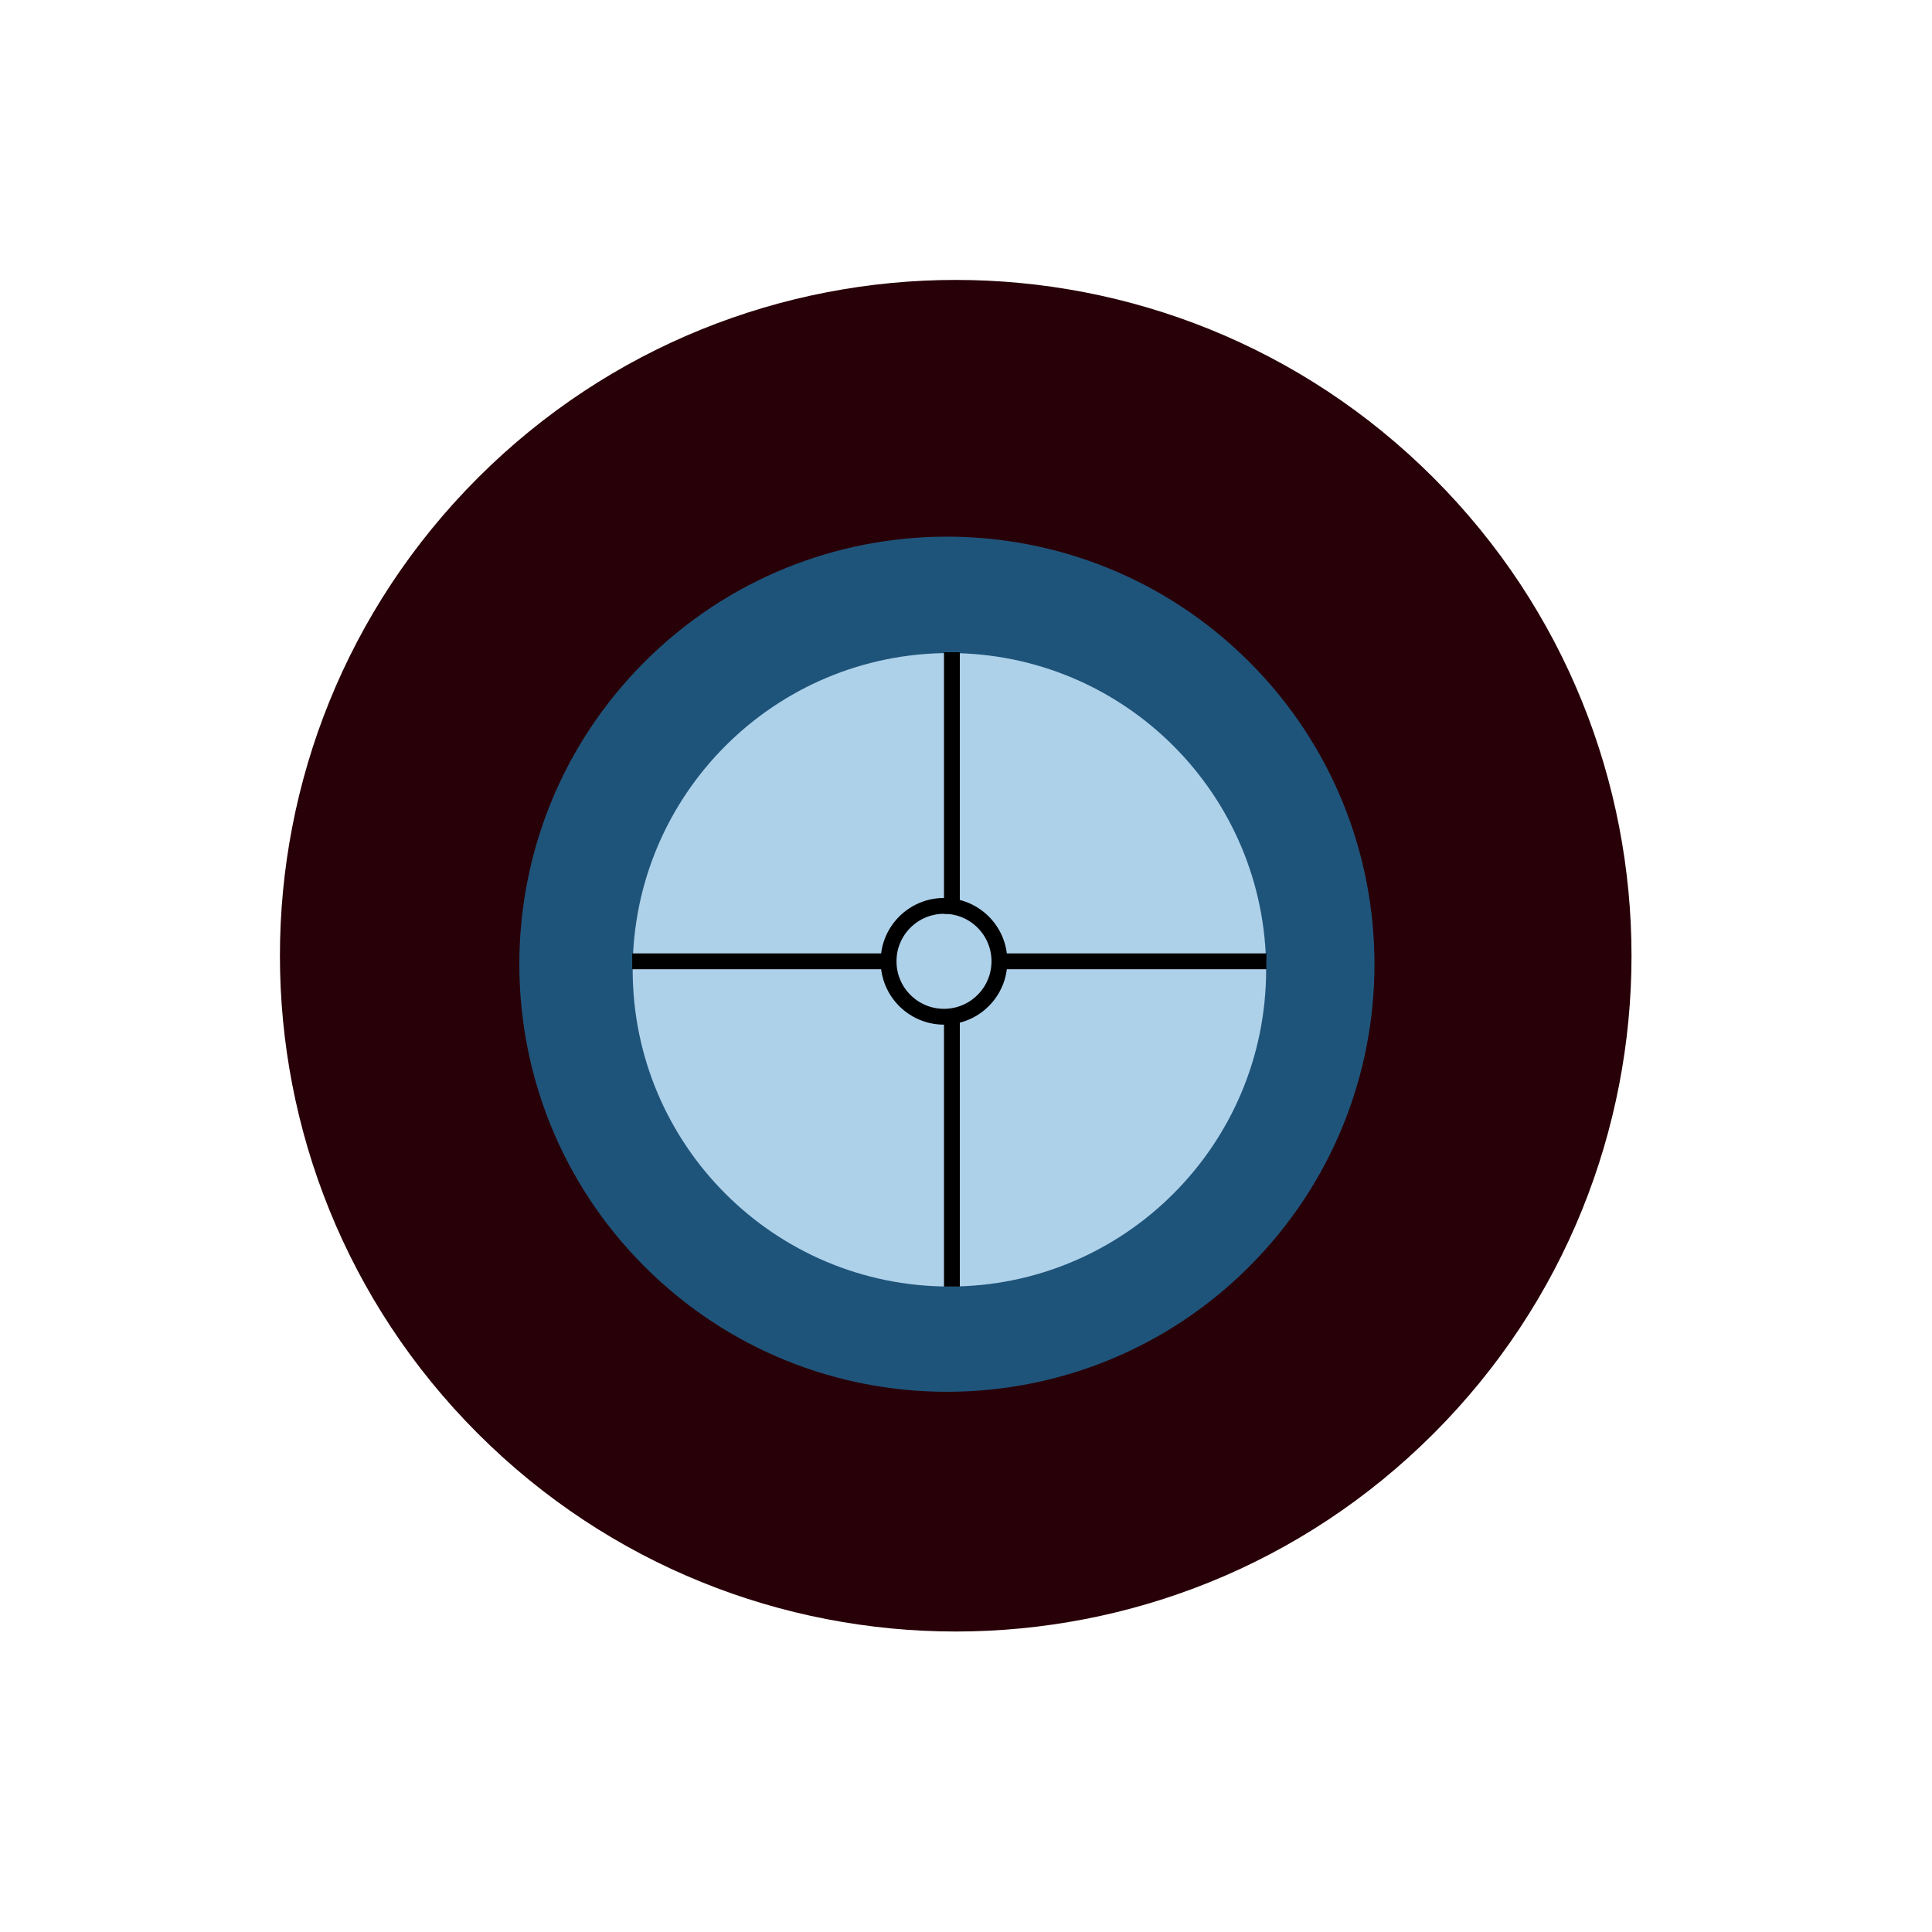 <svg width="61" height="61" viewBox="0 0 61 61" fill="none" xmlns="http://www.w3.org/2000/svg">
<path d="M45.263 45.263C53.596 36.931 53.596 23.421 45.263 15.088C36.931 6.755 23.421 6.755 15.088 15.088C6.755 23.421 6.755 36.931 15.088 45.263C23.421 53.596 36.931 53.596 45.263 45.263Z" fill="#280008"/>
<path d="M39.443 39.99C44.715 34.718 44.715 26.17 39.443 20.898C34.171 15.626 25.623 15.626 20.351 20.898C15.079 26.17 15.079 34.718 20.351 39.99C25.623 45.262 34.171 45.262 39.443 39.99Z" fill="#1F547A"/>
<path d="M39.976 30.62C39.976 36.143 35.498 40.62 29.976 40.62C24.454 40.62 19.976 36.143 19.976 30.62C19.976 25.098 24.454 20.62 29.976 20.62C35.498 20.62 39.976 25.096 39.976 30.62Z" fill="#AED1EA"/>
<path d="M30.055 31.927L30.055 40.622" stroke="black" stroke-width="0.5"/>
<path d="M30.055 20.594L30.055 28.852" stroke="black" stroke-width="0.5"/>
<path d="M31.63 30.352L39.985 30.352" stroke="black" stroke-width="0.5"/>
<path d="M19.961 30.352L28.305 30.352" stroke="black" stroke-width="0.5"/>
<path d="M29.805 28.602C30.772 28.602 31.555 29.385 31.555 30.352C31.555 31.318 30.772 32.102 29.805 32.102C28.839 32.102 28.055 31.318 28.055 30.352C28.055 29.386 28.839 28.602 29.805 28.602Z" stroke="black" stroke-width="0.5"/>
</svg>
